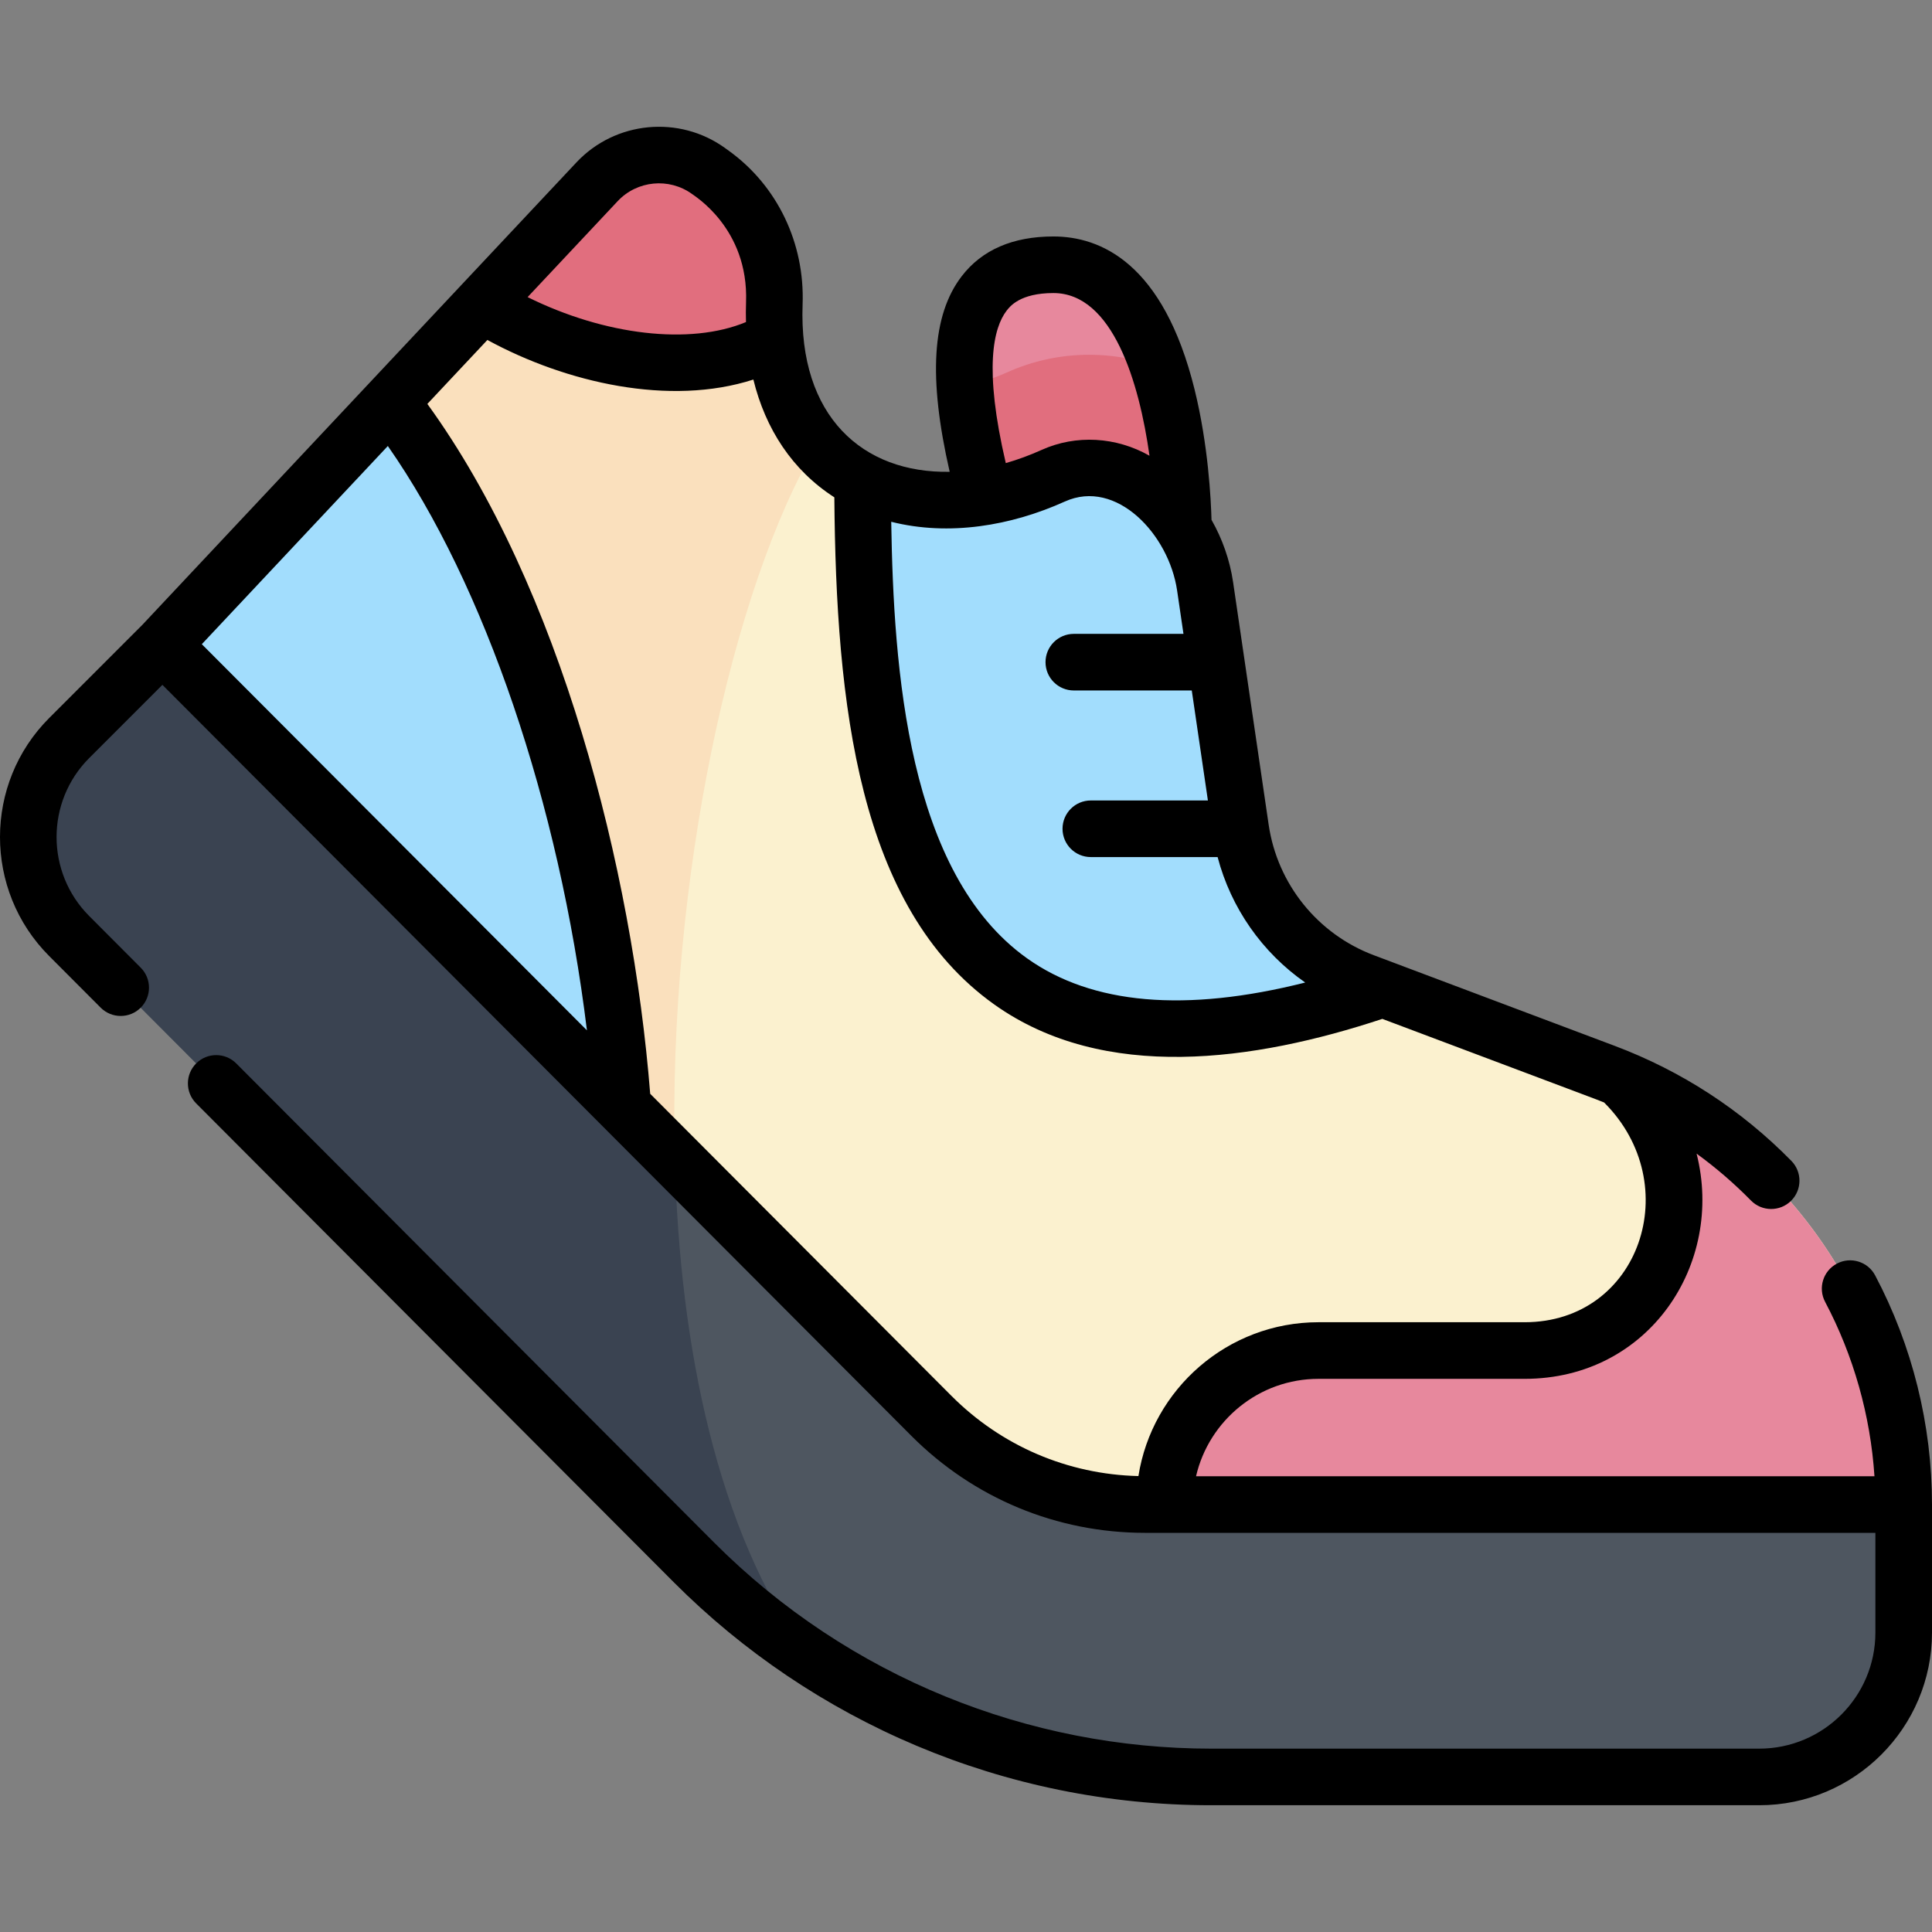<svg id="Capa_1" enable-background="new 0 0 511.974 511.974" height="512" viewBox="0 0 511.974 511.974" width="512" xmlns="http://www.w3.org/2000/svg"><rect x="0" y="0" width="511.974" height="511.974" fill="#808080" stroke="none"/><g><path d="m313.579 139.821s0-69.675-34.439-69.66c-28.489.012-29.84 29.375-11.263 83.678z" fill="#e7889d"/><path d="m266.762 98.723c-3.77 1.702-7.519 2.846-11.073 3.418.782 13.307 4.975 30.613 12.188 51.698l45.702-14.017s-.002-23.02-6.543-42.594c-5.883-2.101-12.105-3.215-18.329-3.215-7.639-.001-15.023 1.584-21.945 4.71z" fill="#e16e7e"/><path d="m425.181 284.141-63.754-23.989c-17.447-6.565-29.953-22.085-32.657-40.529l-9.417-64.224c-1.57-10.708-7.404-20.325-16.175-26.664-6.997-5.057-16.202-6.224-24.07-2.671-37.631 16.992-75.627.306-73.913-45.692.503-13.487-5.454-26.397-16.393-34.303l-1.021-.738c-9.163-6.623-21.82-5.409-29.558 2.834l-115.177 122.702 203.75 204.304c15.022 15.063 35.42 23.528 56.693 23.528h200.985c0-50.971-31.588-96.607-79.293-114.558z" fill="#fbf1cf"/><path d="m178.825 307.015c-1.879-73.98 15.431-151.847 37.623-189.106-7.518-8.739-11.858-21.312-11.254-37.536.503-13.487-5.454-26.398-16.393-34.303l-1.021-.738c-9.163-6.623-21.82-5.409-29.558 2.834l-115.176 122.701z" fill="#fae0bd"/><path d="m205.435 89.859c-.274-3.01-.364-6.17-.24-9.487.503-13.487-5.454-26.398-16.393-34.303l-1.021-.738c-9.163-6.623-21.82-5.409-29.558 2.834l-30.472 32.463c25.145 15.476 57.937 20.87 77.684 9.231z" fill="#e16e7e"/><path d="m504.474 398.699h-200.985c-21.273 0-41.671-8.466-56.693-23.528l-203.75-204.304-24.704 24.704c-14.478 14.478-14.493 37.947-.034 52.443l165.551 165.982c36.324 36.419 85.647 56.887 137.084 56.887h145.263c21.135 0 38.268-17.133 38.268-38.268z" fill="#4e5660"/><path d="m43.046 170.867-24.704 24.704c-14.478 14.478-14.493 37.947-.034 52.444l165.551 165.981c9.185 9.209 19.204 17.394 29.876 24.491-23.496-32.719-33.634-81.197-34.911-131.472z" fill="#3a4351"/><path d="m43.046 170.867 122.001 122.333c-4.726-64.675-25.891-141.085-61.576-186.705z" fill="#a2ddfd"/><path d="m308.586 398.699h195.888c0-49.479-29.769-93.927-75.15-112.907 28.056 26.229 12.341 72.096-25.297 72.096h-54.63c-22.539 0-40.811 18.272-40.811 40.811z" fill="#e7889d"/><path d="m228.571 127.467c.246 73.523 7.542 179.115 137.896 134.582l-5.039-1.896c-17.447-6.565-29.953-22.085-32.657-40.529l-9.417-64.224c-1.57-10.708-7.404-20.325-16.175-26.664-6.997-5.057-16.202-6.224-24.07-2.671-18.296 8.26-36.676 8.559-50.538 1.402z" fill="#a2ddfd"/><path d="m496.91 337.976c-1.938-3.661-6.478-5.059-10.137-3.122-3.662 1.937-5.06 6.475-3.123 10.137 7.548 14.266 12.014 30.103 13.077 46.209h-179.779c3.412-14.766 16.661-25.811 32.449-25.811h54.63c32.985 0 52.969-30.495 45.564-59.681 5.107 3.712 9.92 7.858 14.413 12.43 2.904 2.955 7.653 2.996 10.606.092 2.954-2.903 2.996-7.652.093-10.606-13.309-13.542-29.082-23.804-46.881-30.501-7.001-2.634-56.723-21.344-63.754-23.989-14.888-5.602-25.569-18.858-27.877-34.597l-9.417-64.224c-.859-5.858-2.837-11.472-5.729-16.563-.138-5.292-.848-19.825-4.49-34.562-8.279-33.494-24.906-40.525-37.404-40.525-.004 0-.01 0-.014 0-10.759.005-18.935 3.557-24.302 10.558-7.848 10.239-8.892 26.824-3.172 51.807-22.996.419-40.083-14.614-38.974-44.373.604-16.202-6.684-31.402-19.495-40.662l-1.02-.737c-12.184-8.807-29.132-7.182-39.419 3.78-5.417 5.768-97.873 104.264-115.087 122.603l-24.628 24.629c-17.37 17.37-17.389 45.651-.041 63.043l13.677 13.713c2.92 2.928 7.67 2.944 10.606.014 2.933-2.925 2.939-7.674.014-10.606l-13.677-13.713c-11.514-11.543-11.501-30.314.027-41.844l19.393-19.393 198.446 198.987c16.549 16.593 38.569 25.732 62.003 25.732h193.485v26.415c0 16.966-13.803 30.768-30.769 30.768h-145.26c-48.084 0-95.875-18.69-131.775-54.683l-126.566-126.898c-2.924-2.932-7.673-2.939-10.606-.014s-2.939 7.674-.014 10.606l126.566 126.897c36.696 36.79 87.463 59.09 142.395 59.09h145.262c25.237 0 45.769-20.532 45.769-45.768v-33.914c-.001-21.097-5.21-42.095-15.065-60.724zm-230.169-255.632c.887-1.158 3.587-4.68 12.402-4.684h.007c15.746 0 22.756 23.751 25.463 43.11-8.801-5.017-19.461-5.664-28.591-1.542-3.169 1.431-6.343 2.589-9.49 3.493-5.894-25.159-3.26-35.853.209-40.377zm15.453 50.556c13.638-6.156 27.559 8.723 29.738 23.588l1.684 11.486h-29.057c-4.143 0-7.5 3.358-7.5 7.5s3.357 7.5 7.5 7.5h31.257l4.274 29.15h-31.025c-4.143 0-7.5 3.358-7.5 7.5s3.357 7.5 7.5 7.5h33.599c3.564 13.559 11.851 25.321 23.214 33.248-31.744 7.997-56.492 5.854-73.721-6.423-31.636-22.545-35.363-76.653-35.984-115.676 15.336 3.867 31.784 1.056 46.021-5.373zm-118.502-79.602c5.141-5.477 13.608-6.289 19.696-1.888.239.284 15.047 8.942 14.312 28.683-.067 1.783-.058 3.527-.016 5.252-14.811 6.169-37.389 3.535-57.869-6.611zm-110.211 117.411 49.296-52.517c25.693 36.767 45.431 94.927 52.759 154.85zm248.198 220.447c-18.74-.456-36.286-7.958-49.573-21.28l-79.805-80.023c-4.75-59.633-23.79-134.187-59.052-182.816l15.907-16.946c20.914 11.392 48.4 17.625 70.484 10.49 3.205 13.086 10.308 24.032 21.458 31.212.452 54.991 6.365 108.725 42.355 134.371 29.145 20.768 69.015 15.028 102.86 3.84 59.761 22.504 55.948 21.016 58.773 22.154 21.746 21.662 9.519 58.23-21.059 58.23h-54.63c-24.072.001-44.084 17.7-47.718 40.768z"/></g></svg>